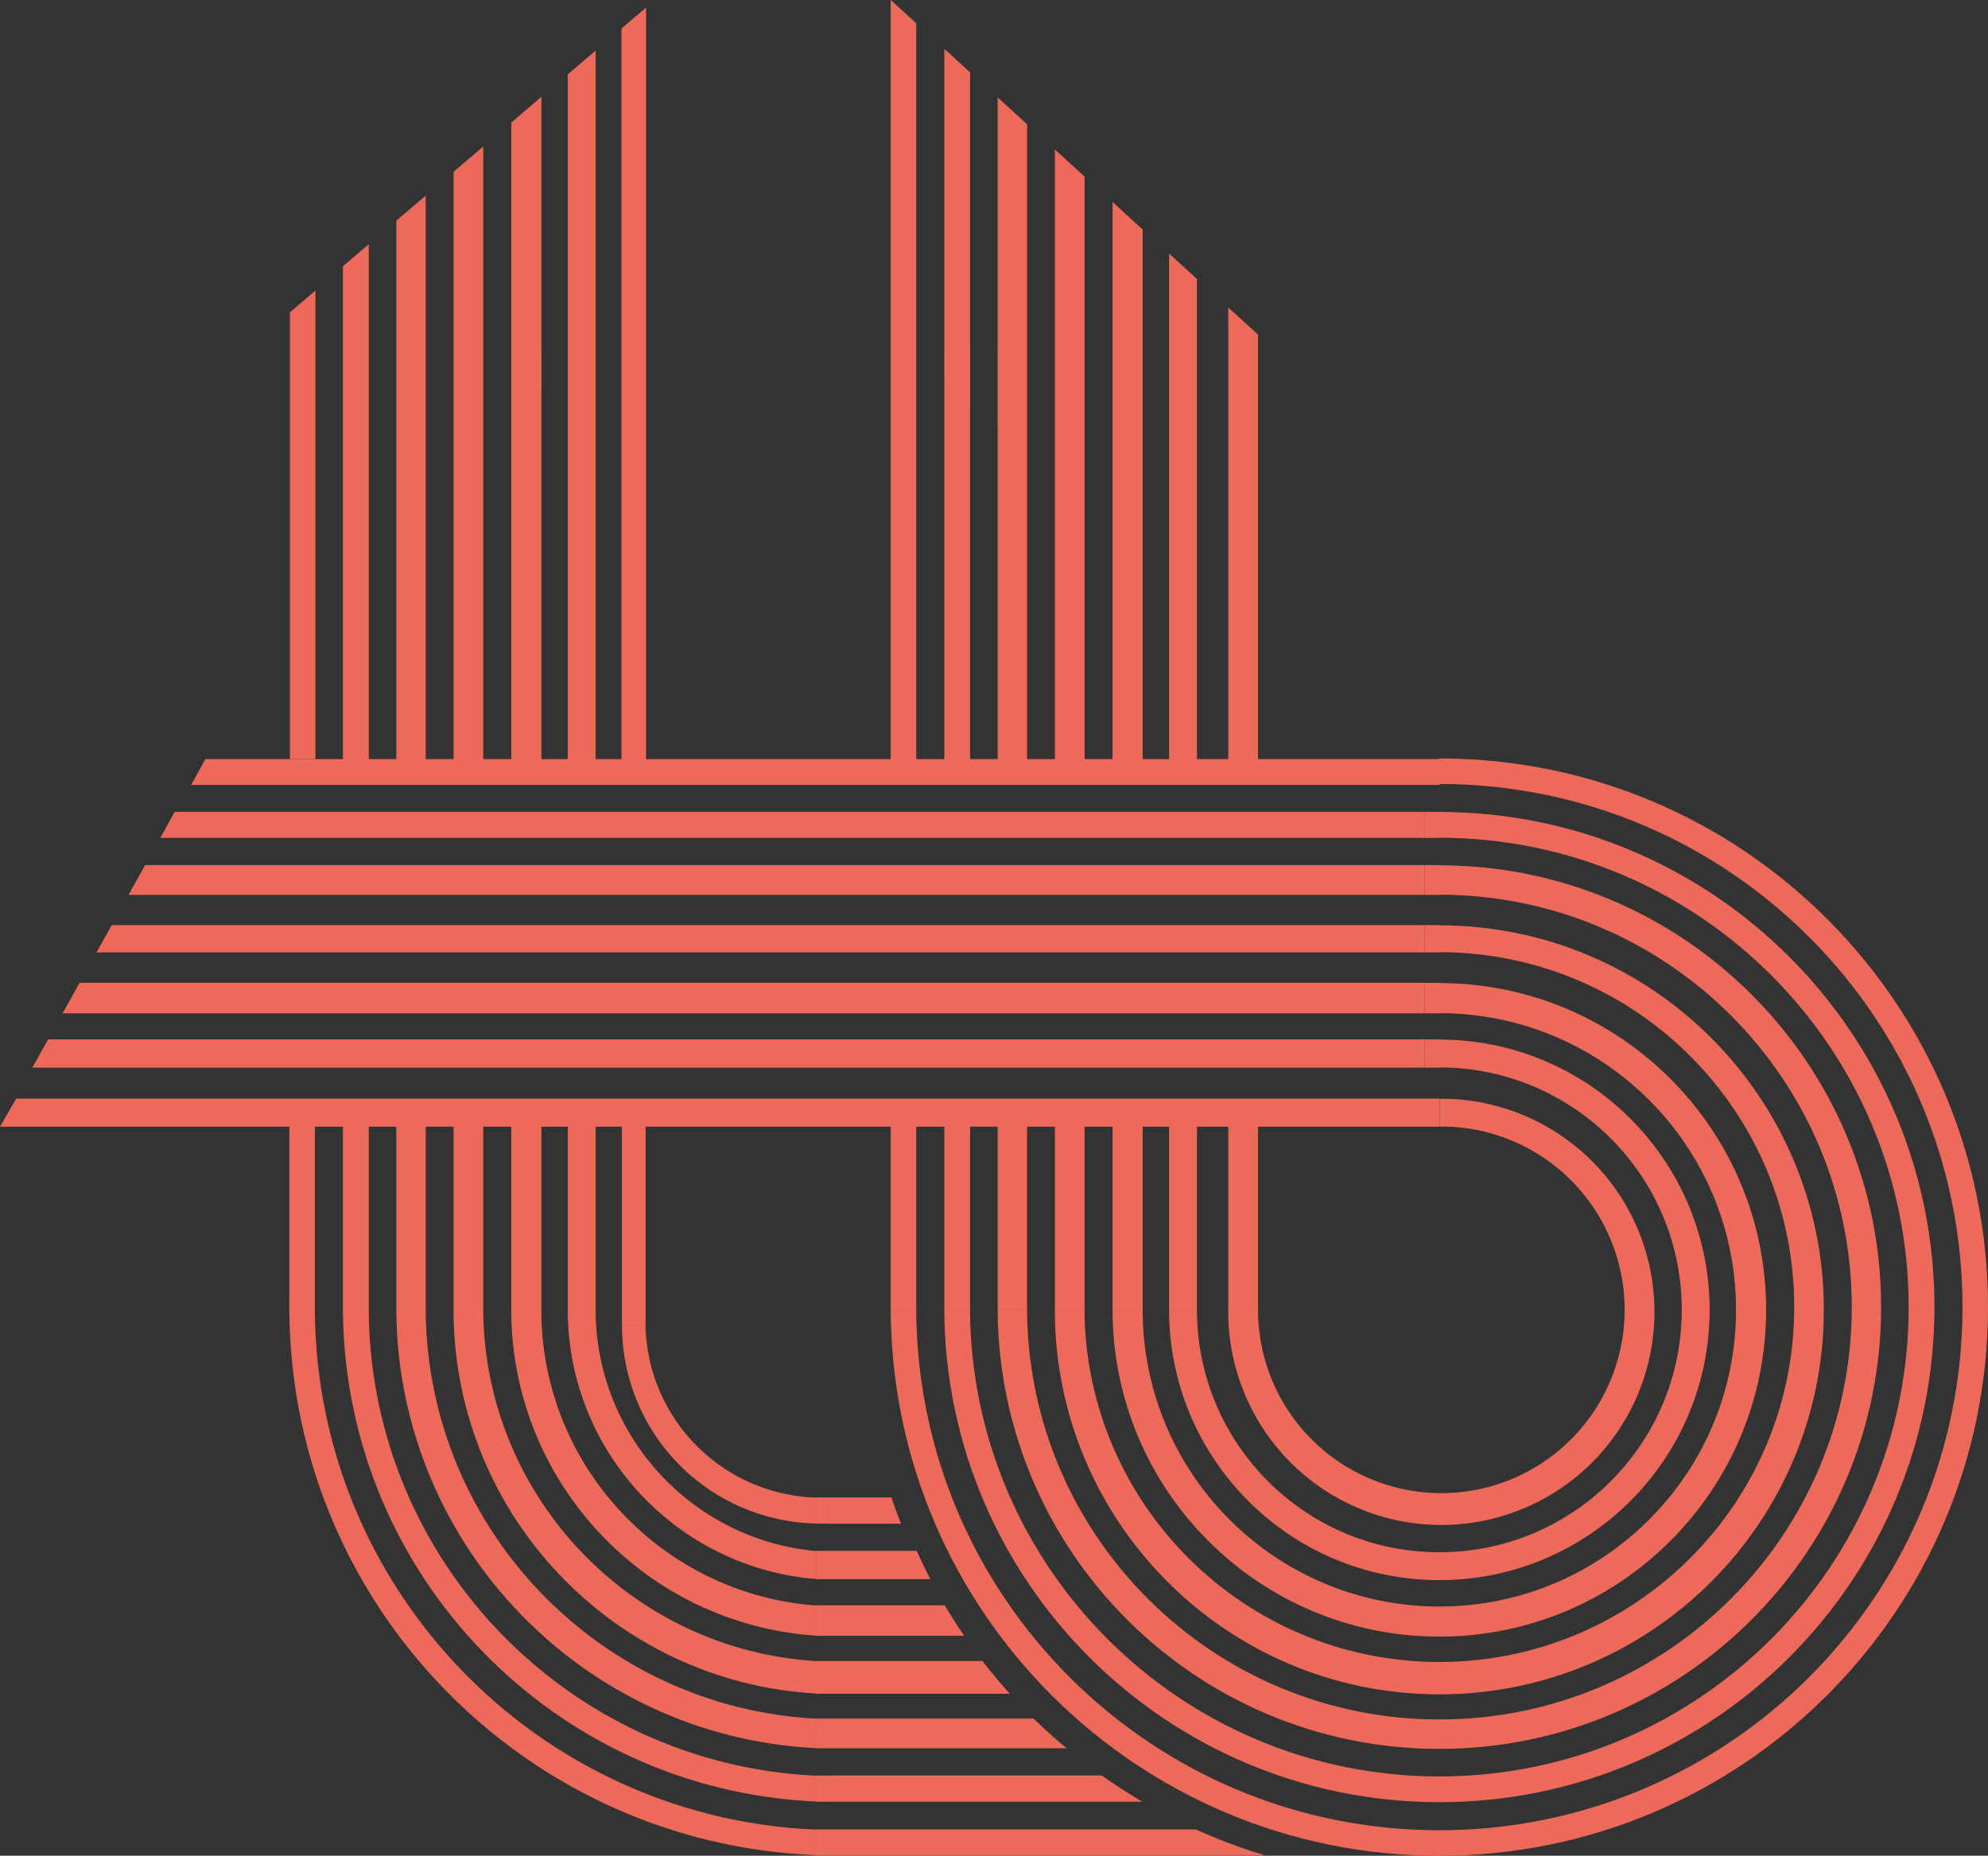 <svg id="katman_1" data-name="katman 1" xmlns="http://www.w3.org/2000/svg" viewBox="0 0 1617.4 1509.8"><rect x="0" y="0" width="1617.4" height="1509.8" fill="#333333" stroke="none"/><defs><style>.cls-1,.cls-3{fill:#ed6a5b;}.cls-1{stroke:#ed6a5b;stroke-miterlimit:10;stroke-width:0.75px;}.cls-2{fill:#fff;}</style></defs><path class="cls-1" d="M829.3,1664.89v20c-237.76-9.68-427.53-205.49-427.53-445.62a450.89,450.89,0,0,1,2.38-46.43V1245h17.64C424.76,1471.45,604.47,1655.3,829.3,1664.89Z" transform="translate(-165.97 -176.02)"/><path class="cls-1" d="M829.3,1621.05v20.23c-211.8-9.57-380.95-182.86-383.91-396.32H465.6C468.54,1447.26,628.67,1611.51,829.3,1621.05Z" transform="translate(-165.97 -176.02)"/><path class="cls-1" d="M829.3,1574.64v23.22c-187.84-9.52-337.59-163.4-340.52-352.9h23.16C514.87,1421.66,654.26,1565.16,829.3,1574.64Z" transform="translate(-165.97 -176.02)"/><path class="cls-1" d="M829.3,1527.8v25.62c-162.83-9.5-292.17-143.67-293.95-308.46h23.38C561.63,1395.82,680.1,1518.39,829.3,1527.8Z" transform="translate(-165.97 -176.02)"/><path class="cls-1" d="M829.3,1482.57v23.77c-136.87-9.4-245.21-122.55-247-261.38H606C607.79,1370.69,705.54,1473.22,829.3,1482.57Z" transform="translate(-165.97 -176.02)"/><path class="cls-1" d="M829.3,1438.24v22C717.85,1451,630,1358.39,628.3,1245h21.91C652,1346.29,730,1429,829.3,1438.24Z" transform="translate(-165.97 -176.02)"/><polygon class="cls-1" points="256.24 237.21 256.24 617.2 236.22 617.2 236.22 254.3 256.24 237.21"/><rect class="cls-1" x="235.8" y="898" width="20.02" height="170.94"/><polygon class="cls-1" points="299.63 199.5 299.63 635.6 279.42 635.6 279.42 216.74 299.63 199.5"/><rect class="cls-1" x="279.42" y="898" width="20.21" height="170.94"/><polygon class="cls-1" points="346 159.92 346 635.6 322.81 635.6 322.81 179.71 346 159.92"/><rect class="cls-1" x="322.81" y="898" width="23.19" height="170.94"/><polygon class="cls-1" points="392.76 120.02 392.76 635.6 369.38 635.6 369.38 139.97 392.76 120.02"/><rect class="cls-1" x="369.38" y="898" width="23.38" height="170.94"/><polygon class="cls-2" points="440.06 286.24 440.06 318.15 416.34 336.93 416.34 286.24 440.06 286.24"/><polygon class="cls-1" points="440.07 79.64 440.07 635.6 416.35 635.6 416.35 99.89 440.07 79.64"/><rect class="cls-1" x="416.35" y="898" width="23.72" height="170.94"/><polygon class="cls-2" points="480.35 286.24 462.33 300.52 462.33 286.24 480.35 286.24"/><polygon class="cls-1" points="484.24 41.95 484.24 635.6 462.33 635.6 462.33 60.65 484.24 41.95"/><rect class="cls-1" x="462.33" y="898" width="21.91" height="170.94"/><polygon class="cls-2" points="745.05 283.13 745.05 297.62 725.02 283.49 725.02 283.13 745.05 283.13"/><polygon class="cls-1" points="745.06 19.1 745.06 635.98 725.03 635.98 725.03 0.85 745.06 19.1"/><rect class="cls-1" x="725.03" y="898" width="20.03" height="167.11"/><polygon class="cls-2" points="788.86 283.13 788.86 328.54 768.65 314.28 768.65 283.13 788.86 283.13"/><polygon class="cls-1" points="788.86 58.99 788.86 635.98 768.66 635.98 768.66 40.59 788.86 58.99"/><rect class="cls-1" x="768.66" y="898" width="20.2" height="167.11"/><polygon class="cls-2" points="835.23 283.13 835.23 361.27 812.04 344.9 812.04 283.13 835.23 283.13"/><polygon class="cls-1" points="835.23 101.23 835.23 635.98 812.04 635.98 812.04 80.11 835.23 101.23"/><rect class="cls-1" x="812.04" y="898" width="23.19" height="167.11"/><polygon class="cls-1" points="881.99 143.82 881.99 635.98 858.61 635.98 858.61 122.52 881.99 143.82"/><rect class="cls-1" x="858.61" y="898" width="23.38" height="167.11"/><polygon class="cls-1" points="929.3 186.91 929.3 635.98 905.58 635.98 905.58 165.31 929.3 186.91"/><rect class="cls-1" x="905.58" y="898" width="23.72" height="167.11"/><polygon class="cls-1" points="973.47 227.14 973.47 635.98 951.56 635.98 951.56 207.19 973.47 227.14"/><rect class="cls-1" x="951.56" y="898" width="21.91" height="167.11"/><polygon class="cls-1" points="1023.14 272.39 1023.14 635.98 999.67 635.98 999.67 251.01 1023.14 272.39"/><rect class="cls-1" x="999.67" y="898" width="23.47" height="167.26"/><polygon class="cls-3" points="1171.26 617.59 1171.26 638.6 155.54 638.6 167.12 617.59 1171.26 617.59"/><polygon class="cls-3" points="1159.22 660.49 1159.22 681.69 130.41 681.69 142.14 660.49 1159.22 660.49"/><rect class="cls-3" x="1159.11" y="660.49" width="11.95" height="21.2"/><polygon class="cls-3" points="1159.11 845.62 1159.11 868.6 26.34 868.6 39.13 845.62 1159.11 845.62"/><polygon class="cls-3" points="1171.21 893.81 1171.21 916.66 0 916.66 13.22 893.81 1171.21 893.81"/><rect class="cls-3" x="1159.11" y="845.62" width="12.31" height="22.98"/><polygon class="cls-3" points="1159.11 799.61 1159.11 824.43 50.93 824.43 64.75 799.61 1159.11 799.61"/><rect class="cls-3" x="1159.11" y="799.61" width="12.35" height="24.82"/><polygon class="cls-3" points="1159.11 752.66 1159.11 774.85 78.54 774.85 90.89 752.66 1159.11 752.66"/><rect class="cls-3" x="1159.11" y="752.66" width="12.29" height="22.19"/><polygon class="cls-3" points="1159.11 703.82 1159.11 728.08 104.58 728.08 118.09 703.82 1159.11 703.82"/><rect class="cls-3" x="1159.11" y="703.82" width="12.35" height="24.26"/><path class="cls-3" d="M922.87,1460.78H829.79v-23h82q3,6.75,6.25,13.38Q920.37,1456,922.87,1460.78Z" transform="translate(-165.97 -176.02)"/><path class="cls-3" d="M899,1415.62H840.05V1394.3h51.13Q894.8,1405.09,899,1415.62Z" transform="translate(-165.97 -176.02)"/><path class="cls-3" d="M950.41,1506.86H829.55v-24.78H934.6q4.27,7.22,8.81,14.25C945.7,1499.88,948,1503.39,950.41,1506.86Z" transform="translate(-165.97 -176.02)"/><path class="cls-3" d="M987.52,1554h-158v-26.62H965.26q6,7.76,12.31,15.23C980.82,1546.45,984.12,1550.24,987.52,1554Z" transform="translate(-165.97 -176.02)"/><path class="cls-3" d="M1033.76,1598.39h-204v-24.22h177q6.35,6.16,12.93,12.1Q1026.61,1592.47,1033.76,1598.39Z" transform="translate(-165.97 -176.02)"/><path class="cls-3" d="M1194.69,1685.41h-365v-21h309q2.31,1,4.64,2,6.14,2.68,12.37,5.21Q1174.77,1679.36,1194.69,1685.41Z" transform="translate(-165.97 -176.02)"/><rect class="cls-3" x="663.79" y="1444.56" width="14.24" height="21.3"/><path class="cls-3" d="M1095.37,1641.88H844v-21.35h218.35q6,4.26,12.19,8.34,5.55,3.69,11.23,7.2Q1090.55,1639,1095.37,1641.88Z" transform="translate(-165.97 -176.02)"/><path class="cls-1" d="M1783,1239.44c0,246.32-199.68,446-446,446-245.58,0-444.8-198.49-446-443.78h20c1.2,234.26,191.47,423.79,426,423.79,235.28,0,426-190.74,426-426s-190.74-426-426-426v-20C1583.32,793.44,1783,993.12,1783,1239.44Z" transform="translate(-165.97 -176.02)"/><path class="cls-1" d="M1739.42,1239.44c0,222.25-180.18,402.43-402.43,402.43-221.51,0-401.22-179-402.42-400.2h20.21c1.19,210.07,171.85,380,382.21,380,211.1,0,382.22-171.12,382.22-382.22S1548.09,857.21,1337,857.21V837C1559.24,837,1739.42,1017.18,1739.42,1239.44Z" transform="translate(-165.97 -176.02)"/><path class="cls-1" d="M1696.05,1239.44c0,198.3-160.76,359.06-359.06,359.06-197.56,0-357.84-159.55-359-356.83h23.16c1.2,184.48,151.12,333.65,335.87,333.65,185.5,0,335.89-150.37,335.89-335.88S1522.49,903.56,1337,903.56V880.38C1535.29,880.38,1696.05,1041.14,1696.05,1239.44Z" transform="translate(-165.97 -176.02)"/><path class="cls-1" d="M1649.44,1241.67c0,172.57-139.88,312.46-312.45,312.46s-312.45-139.89-312.45-312.46h23.34c1.2,158.65,130.18,286.89,289.11,286.89,159.68,0,289.12-129.45,289.12-289.12S1496.67,950.32,1337,950.32v-21.1C1509.56,929.22,1649.44,1069.11,1649.44,1241.67Z" transform="translate(-165.97 -176.02)"/><path class="cls-1" d="M1602.47,1241.67c0,146.63-118.86,265.49-265.48,265.49s-265.47-118.86-265.47-265.49h23.71c0,133.53,108.24,241.77,241.76,241.77s241.77-108.24,241.77-241.77S1470.52,999.91,1337,999.91V976.19C1483.61,976.19,1602.47,1095.05,1602.47,1241.67Z" transform="translate(-165.97 -176.02)"/><path class="cls-1" d="M1556.5,1241.67c0,121.23-98.28,219.52-219.51,219.52s-219.51-98.29-219.51-219.52h21.92c0,109.13,88.46,197.61,197.59,197.61s197.6-88.48,197.6-197.61-88.47-197.6-197.6-197.6v-21.91C1458.22,1022.16,1556.5,1120.44,1556.5,1241.67Z" transform="translate(-165.97 -176.02)"/><path class="cls-1" d="M1511.63,1243.32a173,173,0,0,1-346,0c0-.55,0-1.1,0-1.65h23.47a149.51,149.51,0,1,0,149.51-149.51h-1v-21.85h1A173,173,0,0,1,1511.63,1243.32Z" transform="translate(-165.97 -176.02)"/><path class="cls-1" d="M829.3,1394.79v20.32A160.86,160.86,0,0,1,672.39,1254.3h18.35A143.61,143.61,0,0,0,829.3,1394.79Z" transform="translate(-165.97 -176.02)"/><polygon class="cls-1" points="525.27 6.93 525.27 637.95 505.98 637.95 505.98 23.4 525.27 6.93"/><rect class="cls-3" x="505.98" y="898" width="19.29" height="180.03"/><rect class="cls-3" x="663.57" y="1218.28" width="10.51" height="21.32"/></svg>